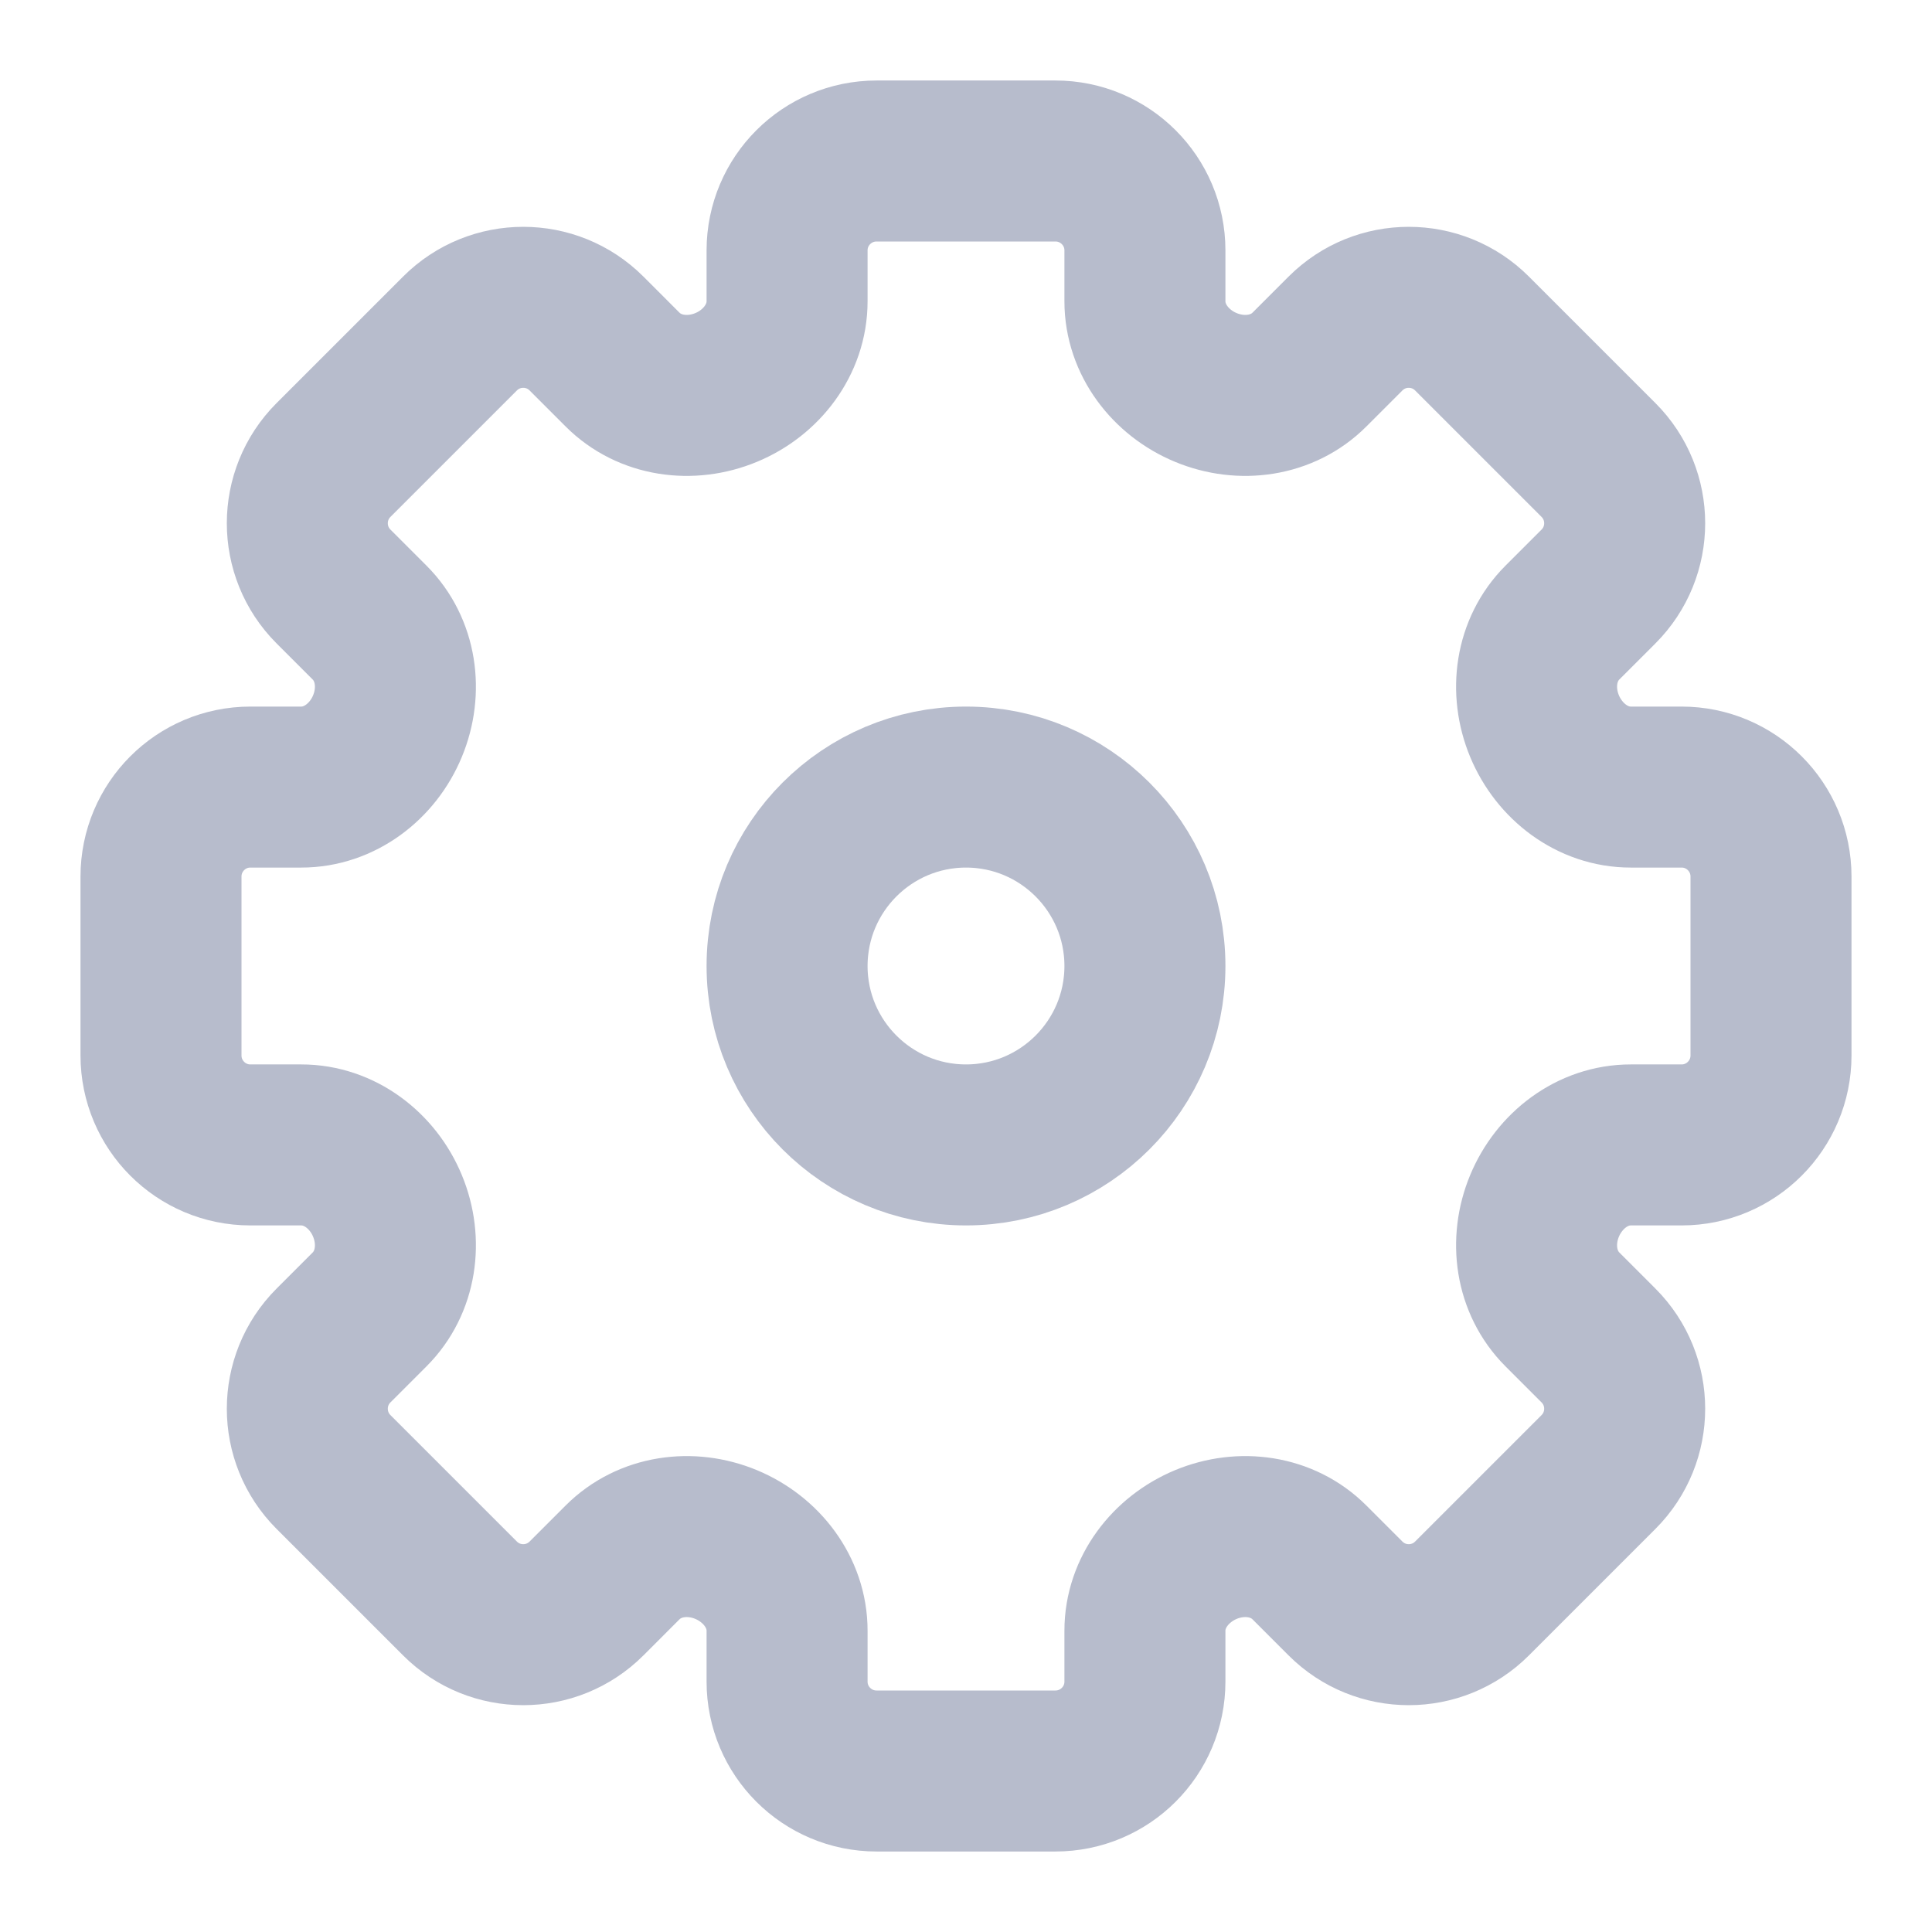 <svg width="18" height="18" viewBox="0 0 18 18" fill="none" xmlns="http://www.w3.org/2000/svg">
<path d="M7.333 2.333C7.333 1.873 7.706 1.5 8.167 1.5H9.833C10.294 1.5 10.667 1.873 10.667 2.333V2.807C10.667 3.164 10.906 3.474 11.235 3.61C11.565 3.747 11.948 3.695 12.2 3.443L12.536 3.107C12.861 2.782 13.389 2.782 13.714 3.107L14.893 4.286C15.218 4.611 15.218 5.139 14.893 5.464L14.557 5.8C14.305 6.052 14.253 6.435 14.39 6.765C14.527 7.094 14.836 7.333 15.193 7.333L15.667 7.333C16.127 7.333 16.5 7.706 16.5 8.167V9.833C16.5 10.294 16.127 10.667 15.667 10.667H15.193C14.836 10.667 14.527 10.906 14.39 11.235C14.253 11.565 14.305 11.948 14.557 12.2L14.893 12.536C15.218 12.861 15.218 13.389 14.893 13.714L13.714 14.893C13.389 15.218 12.861 15.218 12.536 14.893L12.2 14.557C11.948 14.305 11.565 14.253 11.235 14.39C10.906 14.527 10.667 14.836 10.667 15.193V15.667C10.667 16.127 10.294 16.5 9.833 16.5H8.167C7.706 16.5 7.333 16.127 7.333 15.667V15.193C7.333 14.836 7.094 14.527 6.765 14.39C6.435 14.253 6.052 14.305 5.8 14.557L5.464 14.893C5.139 15.218 4.611 15.218 4.286 14.893L3.107 13.714C2.782 13.389 2.782 12.861 3.107 12.536L3.443 12.2C3.695 11.948 3.747 11.565 3.61 11.235C3.474 10.906 3.164 10.667 2.807 10.667H2.333C1.873 10.667 1.5 10.294 1.5 9.833V8.167C1.5 7.706 1.873 7.333 2.333 7.333L2.807 7.333C3.164 7.333 3.474 7.094 3.61 6.765C3.747 6.435 3.695 6.052 3.443 5.8L3.107 5.464C2.782 5.139 2.782 4.611 3.107 4.286L4.286 3.107C4.611 2.782 5.139 2.782 5.464 3.107L5.8 3.443C6.052 3.695 6.435 3.747 6.765 3.61C7.094 3.474 7.333 3.164 7.333 2.807V2.333Z" stroke="#B7BCCC" stroke-width="1.5"/>
<path d="M10.667 9C10.667 9.92 9.92 10.667 9 10.667C8.08 10.667 7.333 9.92 7.333 9C7.333 8.08 8.08 7.333 9 7.333C9.92 7.333 10.667 8.08 10.667 9Z" stroke="#B7BCCC" stroke-width="1.5"/>
</svg>
